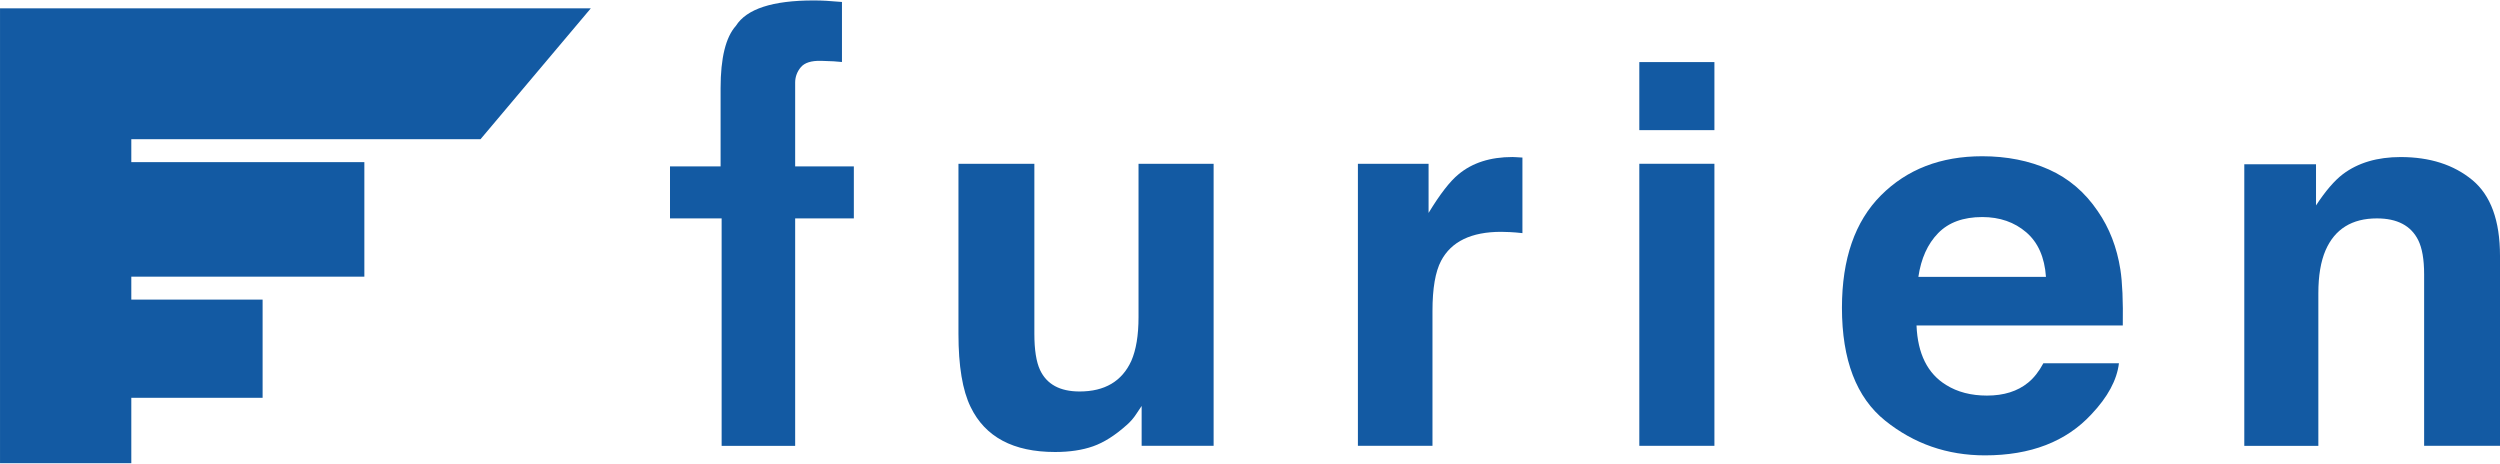 <?xml version="1.0" encoding="UTF-8"?>
<svg width="3110px" height="577px" viewBox="0 0 3110 577" version="1.1" xmlns="http://www.w3.org/2000/svg" xmlns:xlink="http://www.w3.org/1999/xlink">
    <!-- Generator: Sketch 55.2 (78181) - https://sketchapp.com -->
    <title>furien2</title>
    <desc>Created with Sketch.</desc>
    <g id="Page-1" stroke="none" stroke-width="1" fill="none" fill-rule="evenodd">
        <g id="furien2" fill="#135AA3" fill-rule="nonzero">
            <path d="M1028,1 C1032.74,1.32 1039.207,1.803 1047.4,2.45 L1047.4,77.13 C1042.227,76.463 1033.56,75.98 1021.4,75.68 C1009.24,75.38 1000.833,78.047 996.18,83.68 C991.691,88.93 989.21,95.603 989.18,102.51 L989.18,207 L1062.18,207 L1062.18,271.7 L989.18,271.7 L989.18,554.64 L897.71,554.64 L897.71,271.65 L833.48,271.65 L833.48,207 L896.42,207 L896.42,109.68 C896.42,72.12 902.777,46.26 915.49,32.1 C928.823,11.073 961.04,0.56 1012.14,0.56 C1017.96,0.56 1023.247,0.707 1028,1 Z" id="Path"></path>
            <path d="M1286.75,203.73 L1286.75,415.21 C1286.75,435.17 1289.107,450.19 1293.82,460.27 C1302.18,478.09 1318.573,487 1343,487 C1374.287,487 1395.73,474.333 1407.33,449 C1413.33,435.267 1416.33,417.133 1416.33,394.6 L1416.33,203.73 L1509.74,203.73 L1509.74,554.59 L1420.2,554.59 L1420.2,505 C1419.34,506.073 1417.193,509.29 1413.76,514.65 C1410.383,519.944 1406.253,524.717 1401.5,528.82 C1387.1,541.693 1373.187,550.49 1359.76,555.21 C1346.333,559.93 1330.593,562.29 1312.54,562.29 C1260.54,562.29 1225.513,543.623 1207.46,506.29 C1197.36,485.69 1192.313,455.327 1192.32,415.2 L1192.32,203.73 L1286.75,203.73 Z" id="Path"></path>
            <path d="M1886,195.53 C1887.18,195.63 1889.813,195.79 1893.9,196.01 L1893.9,290.01 C1888.09,289.37 1882.9,288.94 1878.39,288.72 C1873.88,288.5 1870.2,288.4 1867.39,288.4 C1830.317,288.4 1805.427,300.417 1792.72,324.45 C1785.573,337.963 1782,358.777 1782,386.89 L1782,554.59 L1689.23,554.59 L1689.23,203.73 L1777.15,203.73 L1777.15,264.89 C1791.37,241.503 1803.763,225.503 1814.33,216.89 C1831.563,202.51 1853.973,195.323 1881.56,195.33 C1883.29,195.37 1884.76,195.42 1886,195.53 Z" id="Path"></path>
            <path d="M2132.73,161.89 L2039.31,161.89 L2039.31,77.23 L2132.73,77.23 L2132.73,161.89 Z M2039.31,203.73 L2132.73,203.73 L2132.73,554.59 L2039.31,554.59 L2039.31,203.73 Z" id="Shape"></path>
            <path d="M2548.77,210.84 C2573.363,221.8 2593.663,239.103 2609.67,262.75 C2624.09,283.59 2633.45,307.767 2637.75,335.28 C2640.23,351.387 2641.23,374.597 2640.75,404.91 L2384.15,404.91 C2385.597,440.097 2397.88,464.763 2421,478.91 C2435.08,487.71 2452.013,492.11 2471.8,492.11 C2492.787,492.11 2509.84,486.747 2522.96,476.02 C2530.113,470.22 2536.447,462.173 2541.96,451.88 L2635.96,451.88 C2633.487,472.687 2622.103,493.823 2601.81,515.29 C2570.263,549.41 2526.077,566.47 2469.25,566.47 C2422.357,566.47 2380.99,552.08 2345.15,523.3 C2309.31,494.52 2291.387,447.697 2291.38,382.83 C2291.38,322.063 2307.563,275.46 2339.93,243.02 C2372.297,210.58 2414.297,194.363 2465.93,194.37 C2496.59,194.39 2524.203,199.88 2548.77,210.84 Z M2411,290.08 C2397.987,303.447 2389.807,321.553 2386.46,344.4 L2545.17,344.4 C2543.49,320.04 2535.31,301.56 2520.63,288.96 C2505.95,276.36 2487.74,270.04 2466,270 C2442.333,270 2424,276.693 2411,290.08 Z" id="Shape"></path>
            <path d="M3075.43,223.85 C3098.477,242.843 3110,274.333 3110,318.32 L3110,554.59 L3015.61,554.59 L3015.61,341.18 C3015.61,322.72 3013.153,308.557 3008.24,298.69 C2999.247,280.69 2982.127,271.69 2956.88,271.69 C2925.867,271.69 2904.583,284.887 2893.03,311.28 C2887.03,325.233 2884.03,343.047 2884.03,364.72 L2884.03,554.63 L2791.9,554.63 L2791.9,204.38 L2881.12,204.38 L2881.12,255.56 C2892.933,237.56 2904.097,224.577 2914.61,216.61 C2933.477,202.45 2957.403,195.37 2986.39,195.37 C3022.657,195.37 3052.337,204.863 3075.43,223.85 Z" id="Path"></path>
            <polygon id="Path" points="735 10.33 163.35 10.33 0.02 10.33 0.02 173.18 0.02 201.68 0.02 344.19 0.02 372.69 0.02 494.83 0.02 576.26 163.35 576.26 163.35 494.83 326.68 494.83 326.68 372.69 163.35 372.69 163.35 344.19 453.26 344.19 453.26 201.68 163.35 201.68 163.35 173.18 597.75 173.18"></polygon>
        </g>
    </g>
</svg>